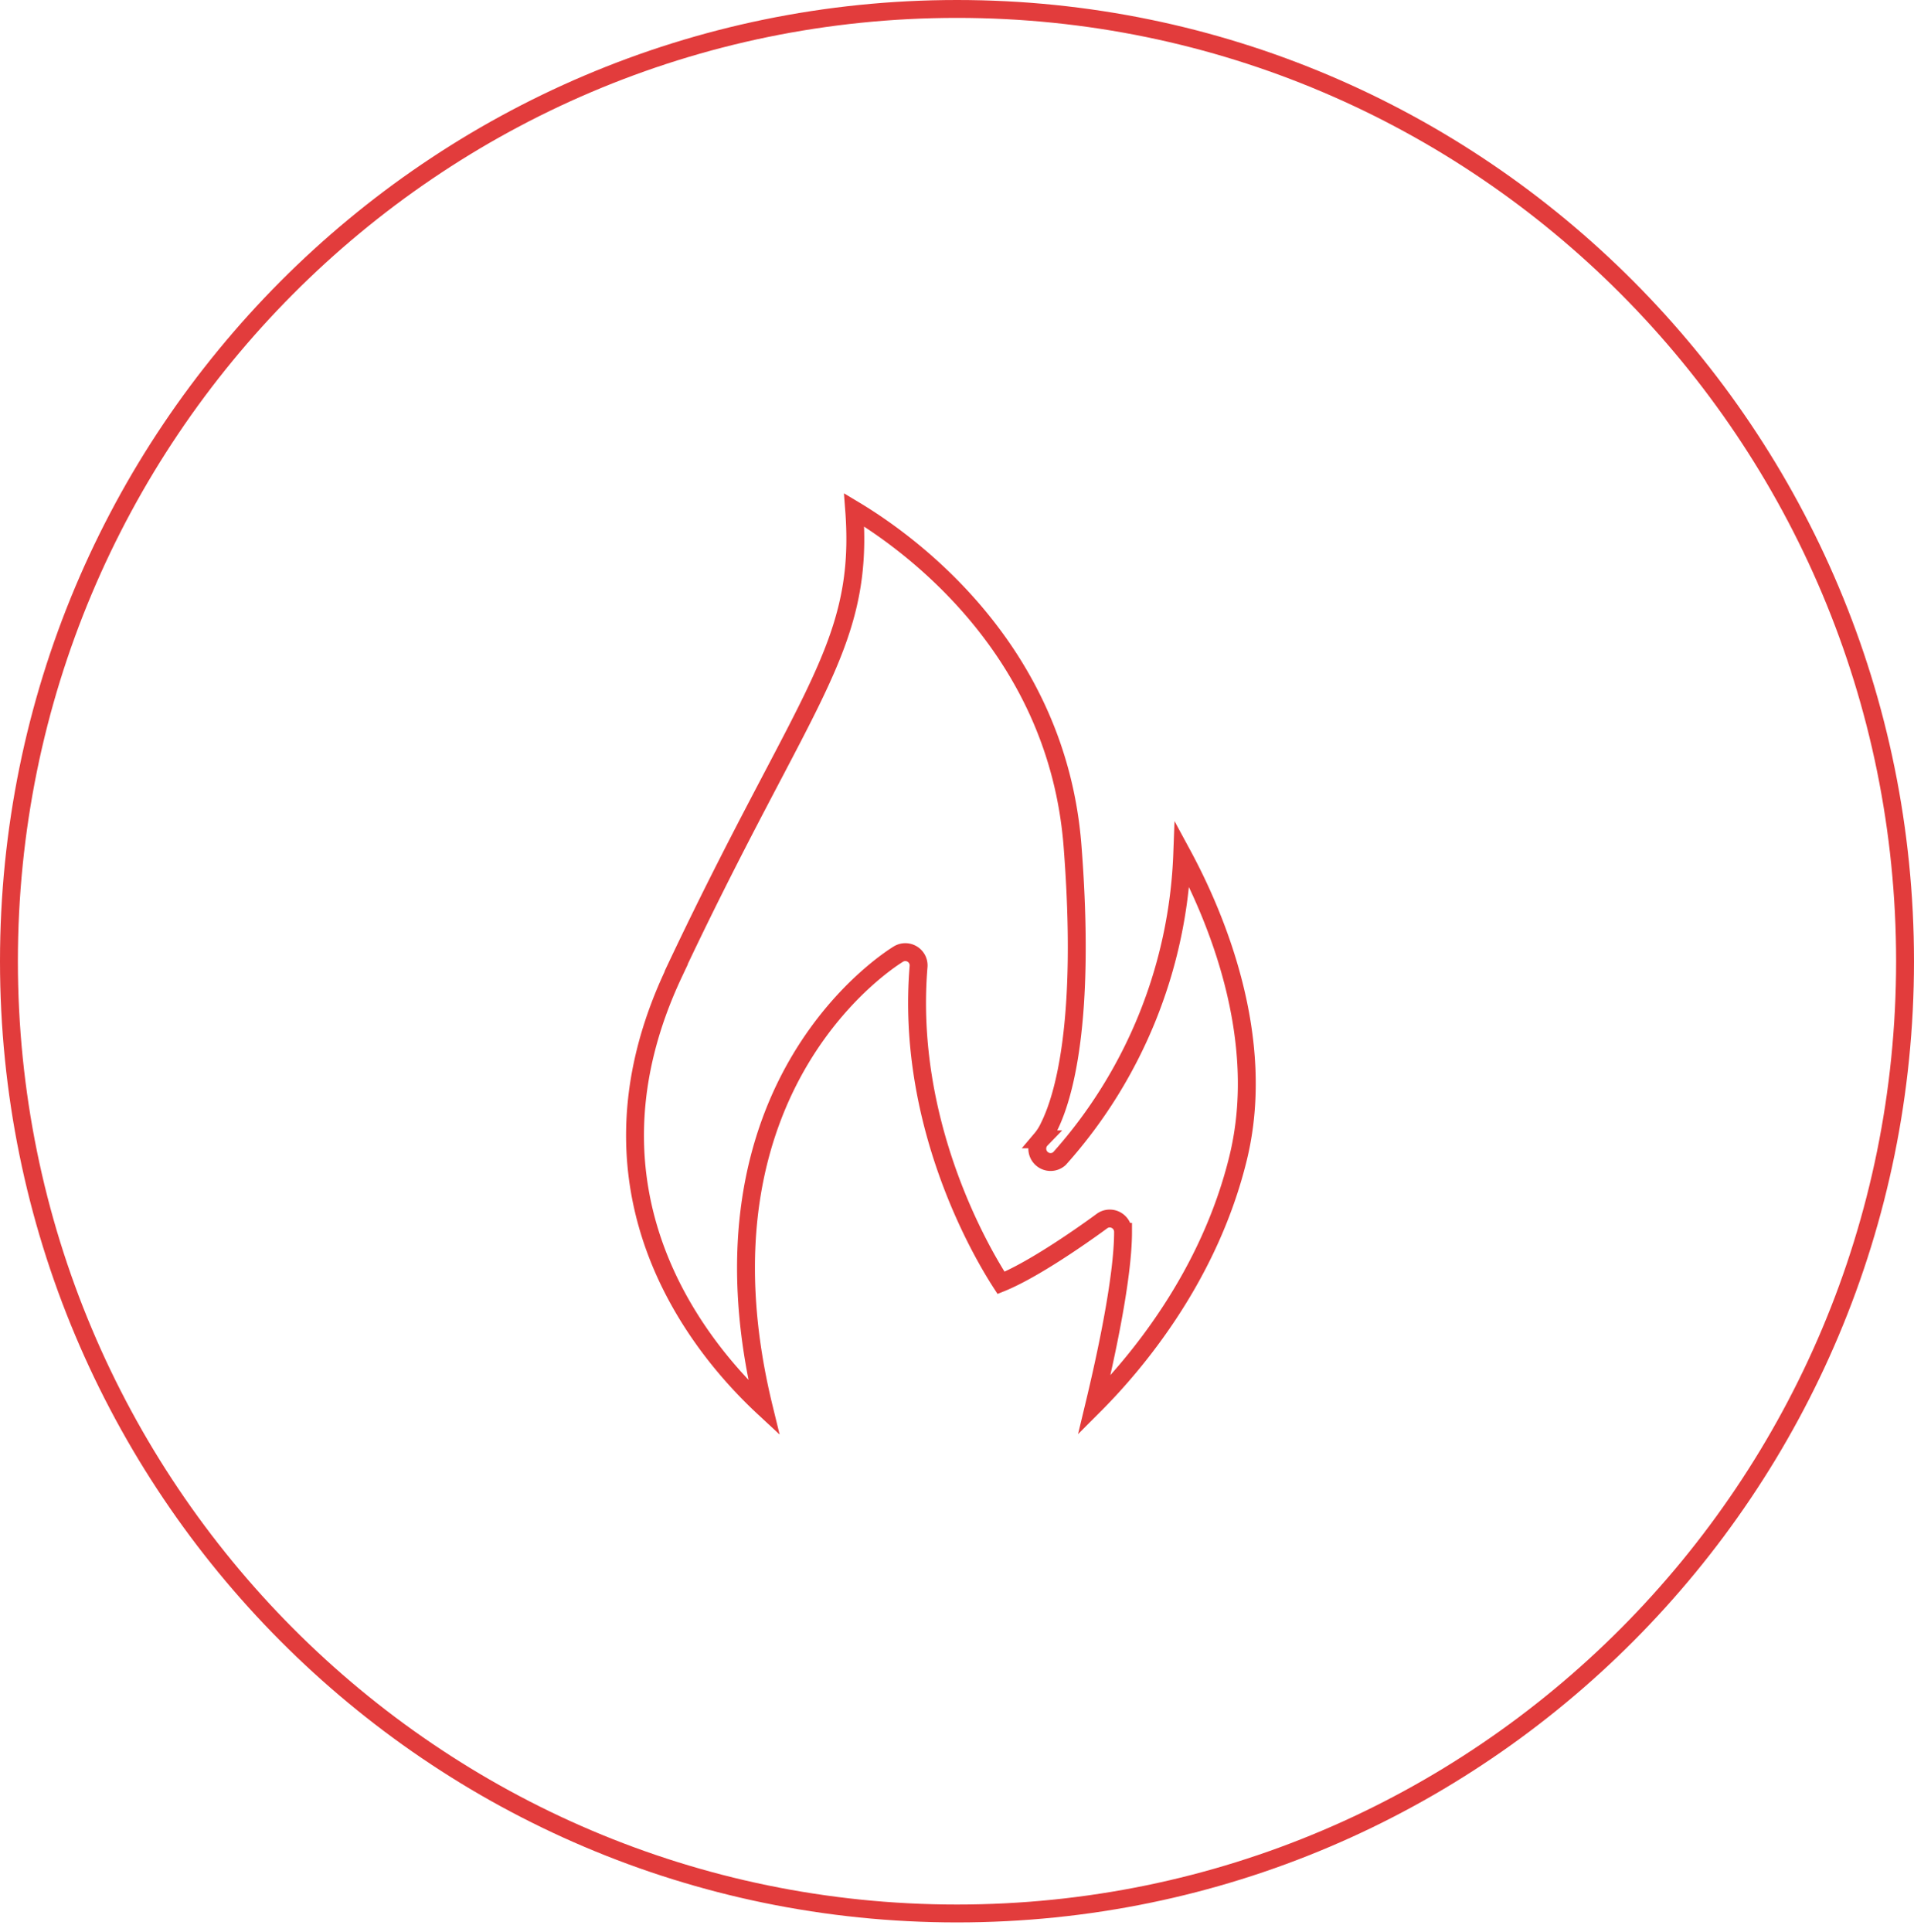 <svg width="107" height="108" xmlns="http://www.w3.org/2000/svg"><path d="M.5 53.725C.5 24.329 24.229.5 53.5.5s53 23.83 53 53.225c0 29.395-23.729 53.224-53 53.224S.5 83.119.5 53.725z" fill="none" stroke="#E23C3C"/><path d="M37.657 54.39c2.19-4.651 4.027-8.137 5.498-10.942 3.432-6.526 5.011-9.524 4.596-14.95 3.131 1.873 11.357 7.808 12.208 18.788.763 9.83-.495 14.042-1.306 15.678-.118.259-.27.5-.453.716a.749.749 0 00.013 1.056.74.74 0 001.018.018 27.042 27.042 0 006.86-17.013c1.856 3.43 4.763 10.239 3.13 16.965-1.61 6.619-5.686 11.472-8.053 13.842.659-2.741 1.615-7.15 1.615-9.694a.746.746 0 00-.742-.748c-.16 0-.314.05-.441.145-.04.031-3.47 2.576-5.638 3.452-1.183-1.825-5.333-8.987-4.61-17.678a.743.743 0 00-1.109-.71c-.11.069-11.996 7.114-7.539 25.366-3.59-3.332-10.822-12.006-5.036-24.29h-.011z" fill="none" stroke="#E23C3C"/></svg>